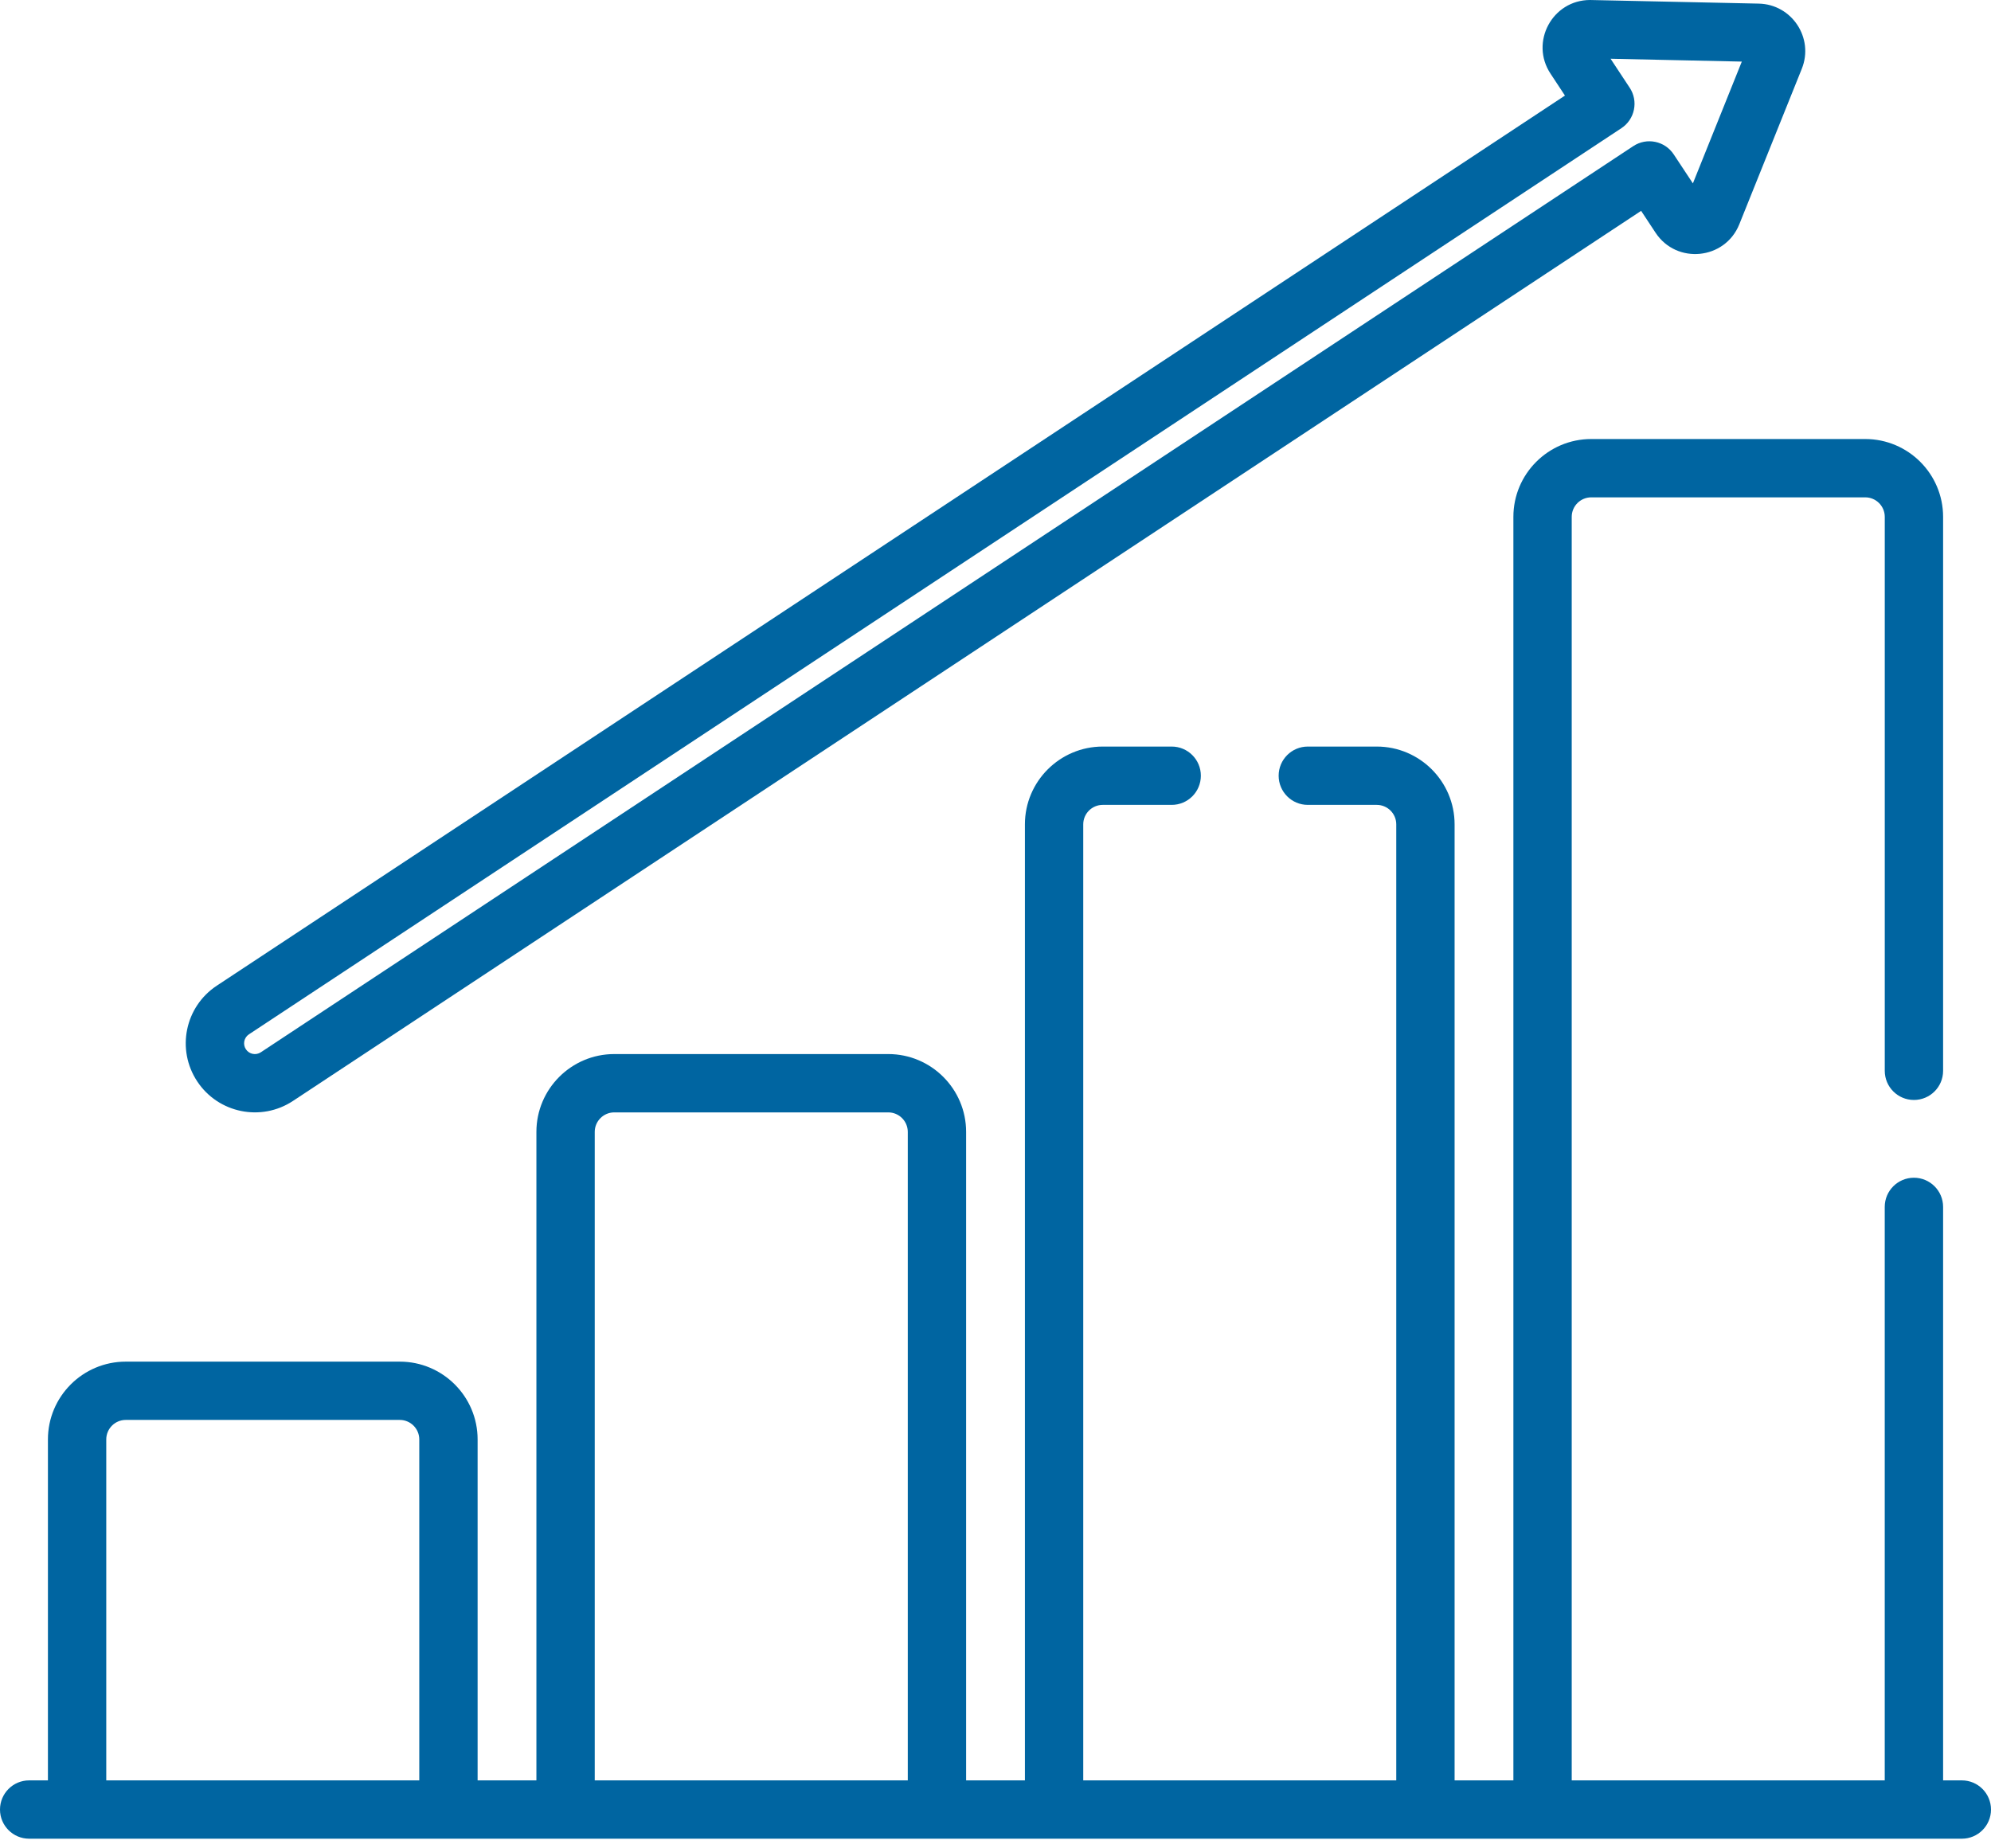 <?xml version="1.0" encoding="UTF-8"?>
<svg width="70px" height="65px" viewBox="0 0 70 65" version="1.1" xmlns="http://www.w3.org/2000/svg" xmlns:xlink="http://www.w3.org/1999/xlink">
    <!-- Generator: Sketch 63.1 (92452) - https://sketch.com -->
    <title>028-statistics</title>
    <desc>Created with Sketch.</desc>
    <g id="3_What-We-Believe" stroke="none" stroke-width="1" fill="none" fill-rule="evenodd">
        <g id="03_What-We-Believe_v4" transform="translate(-203, -1553)" fill="#0065A1" fill-rule="nonzero">
            <g id="BODY">
                <g id="GUIDING-PRINCIPLES" transform="translate(160, 1333)">
                    <g id="Principle_1" transform="translate(0, 164)">
                        <g id="028-statistics" transform="translate(43, 56)">
                            <path d="M68.975,62.61 L68.316,62.61 L68.316,42.443 C68.316,41.876 67.856,41.417 67.29,41.417 C66.724,41.417 66.264,41.876 66.264,42.443 L66.264,62.61 L55.259,62.61 L55.259,18.176 C55.259,17.797 55.567,17.49 55.945,17.49 L65.579,17.49 C65.957,17.49 66.265,17.797 66.265,18.176 L66.265,37.657 C66.265,38.224 66.724,38.682 67.29,38.682 C67.856,38.682 68.316,38.224 68.316,37.657 L68.316,18.176 C68.316,16.666 67.088,15.439 65.579,15.439 L55.945,15.439 C54.436,15.439 53.208,16.666 53.208,18.176 L53.208,62.61 L51.141,62.61 L51.141,28.99 C51.141,27.482 49.914,26.254 48.404,26.254 L45.98,26.254 C45.414,26.254 44.955,26.713 44.955,27.279 C44.955,27.846 45.414,28.305 45.98,28.305 L48.404,28.305 C48.782,28.305 49.09,28.612 49.09,28.99 L49.09,62.61 L38.085,62.61 L38.085,28.99 C38.085,28.612 38.392,28.305 38.77,28.305 L41.195,28.305 C41.761,28.305 42.22,27.846 42.22,27.279 C42.22,26.713 41.761,26.254 41.195,26.254 L38.77,26.254 C37.262,26.254 36.034,27.482 36.034,28.99 L36.034,62.61 L33.967,62.61 L33.967,39.805 C33.967,38.296 32.739,37.068 31.23,37.068 L21.596,37.068 C20.087,37.068 18.859,38.296 18.859,39.805 L18.859,62.61 L16.792,62.61 L16.792,50.62 C16.792,49.111 15.565,47.884 14.055,47.884 L4.421,47.884 C2.912,47.884 1.685,49.111 1.685,50.62 L1.685,62.61 L1.025,62.61 C0.459,62.61 0,63.069 0,63.636 C0,64.202 0.459,64.661 1.025,64.661 L68.975,64.661 C69.541,64.661 70,64.202 70,63.636 C70,63.069 69.541,62.61 68.975,62.61 Z M3.736,62.61 L3.736,50.62 C3.736,50.242 4.043,49.934 4.421,49.934 L14.055,49.934 C14.433,49.934 14.741,50.242 14.741,50.62 L14.741,62.61 L3.736,62.61 Z M20.91,62.61 L20.91,39.805 C20.91,39.427 21.218,39.119 21.596,39.119 L31.23,39.119 C31.608,39.119 31.916,39.427 31.916,39.805 L31.916,62.61 L20.91,62.61 Z" id="Shape"></path>
                            <path d="M6.934,38.029 C7.672,39.147 9.182,39.455 10.299,38.717 L57.699,7.415 L58.207,8.185 C58.949,9.308 60.649,9.136 61.151,7.887 L63.348,2.419 C63.783,1.337 63,0.152 61.834,0.127 L55.942,0.001 C55.93,0 55.918,0 55.906,0 C54.576,0 53.781,1.483 54.513,2.59 L55.021,3.361 L7.622,34.663 C6.502,35.403 6.193,36.908 6.934,38.029 L6.934,38.029 Z M8.752,36.374 L57.007,4.507 C57.234,4.357 57.392,4.123 57.446,3.856 C57.501,3.59 57.448,3.313 57.298,3.086 L56.625,2.066 L61.239,2.166 L59.519,6.449 L58.845,5.429 C58.533,4.957 57.897,4.826 57.424,5.138 L9.169,37.006 C8.995,37.121 8.76,37.073 8.645,36.899 C8.529,36.724 8.578,36.489 8.752,36.374 Z" id="Shape"></path>
                        </g>
                    </g>
                </g>
            </g>
        </g>
    </g>
</svg>